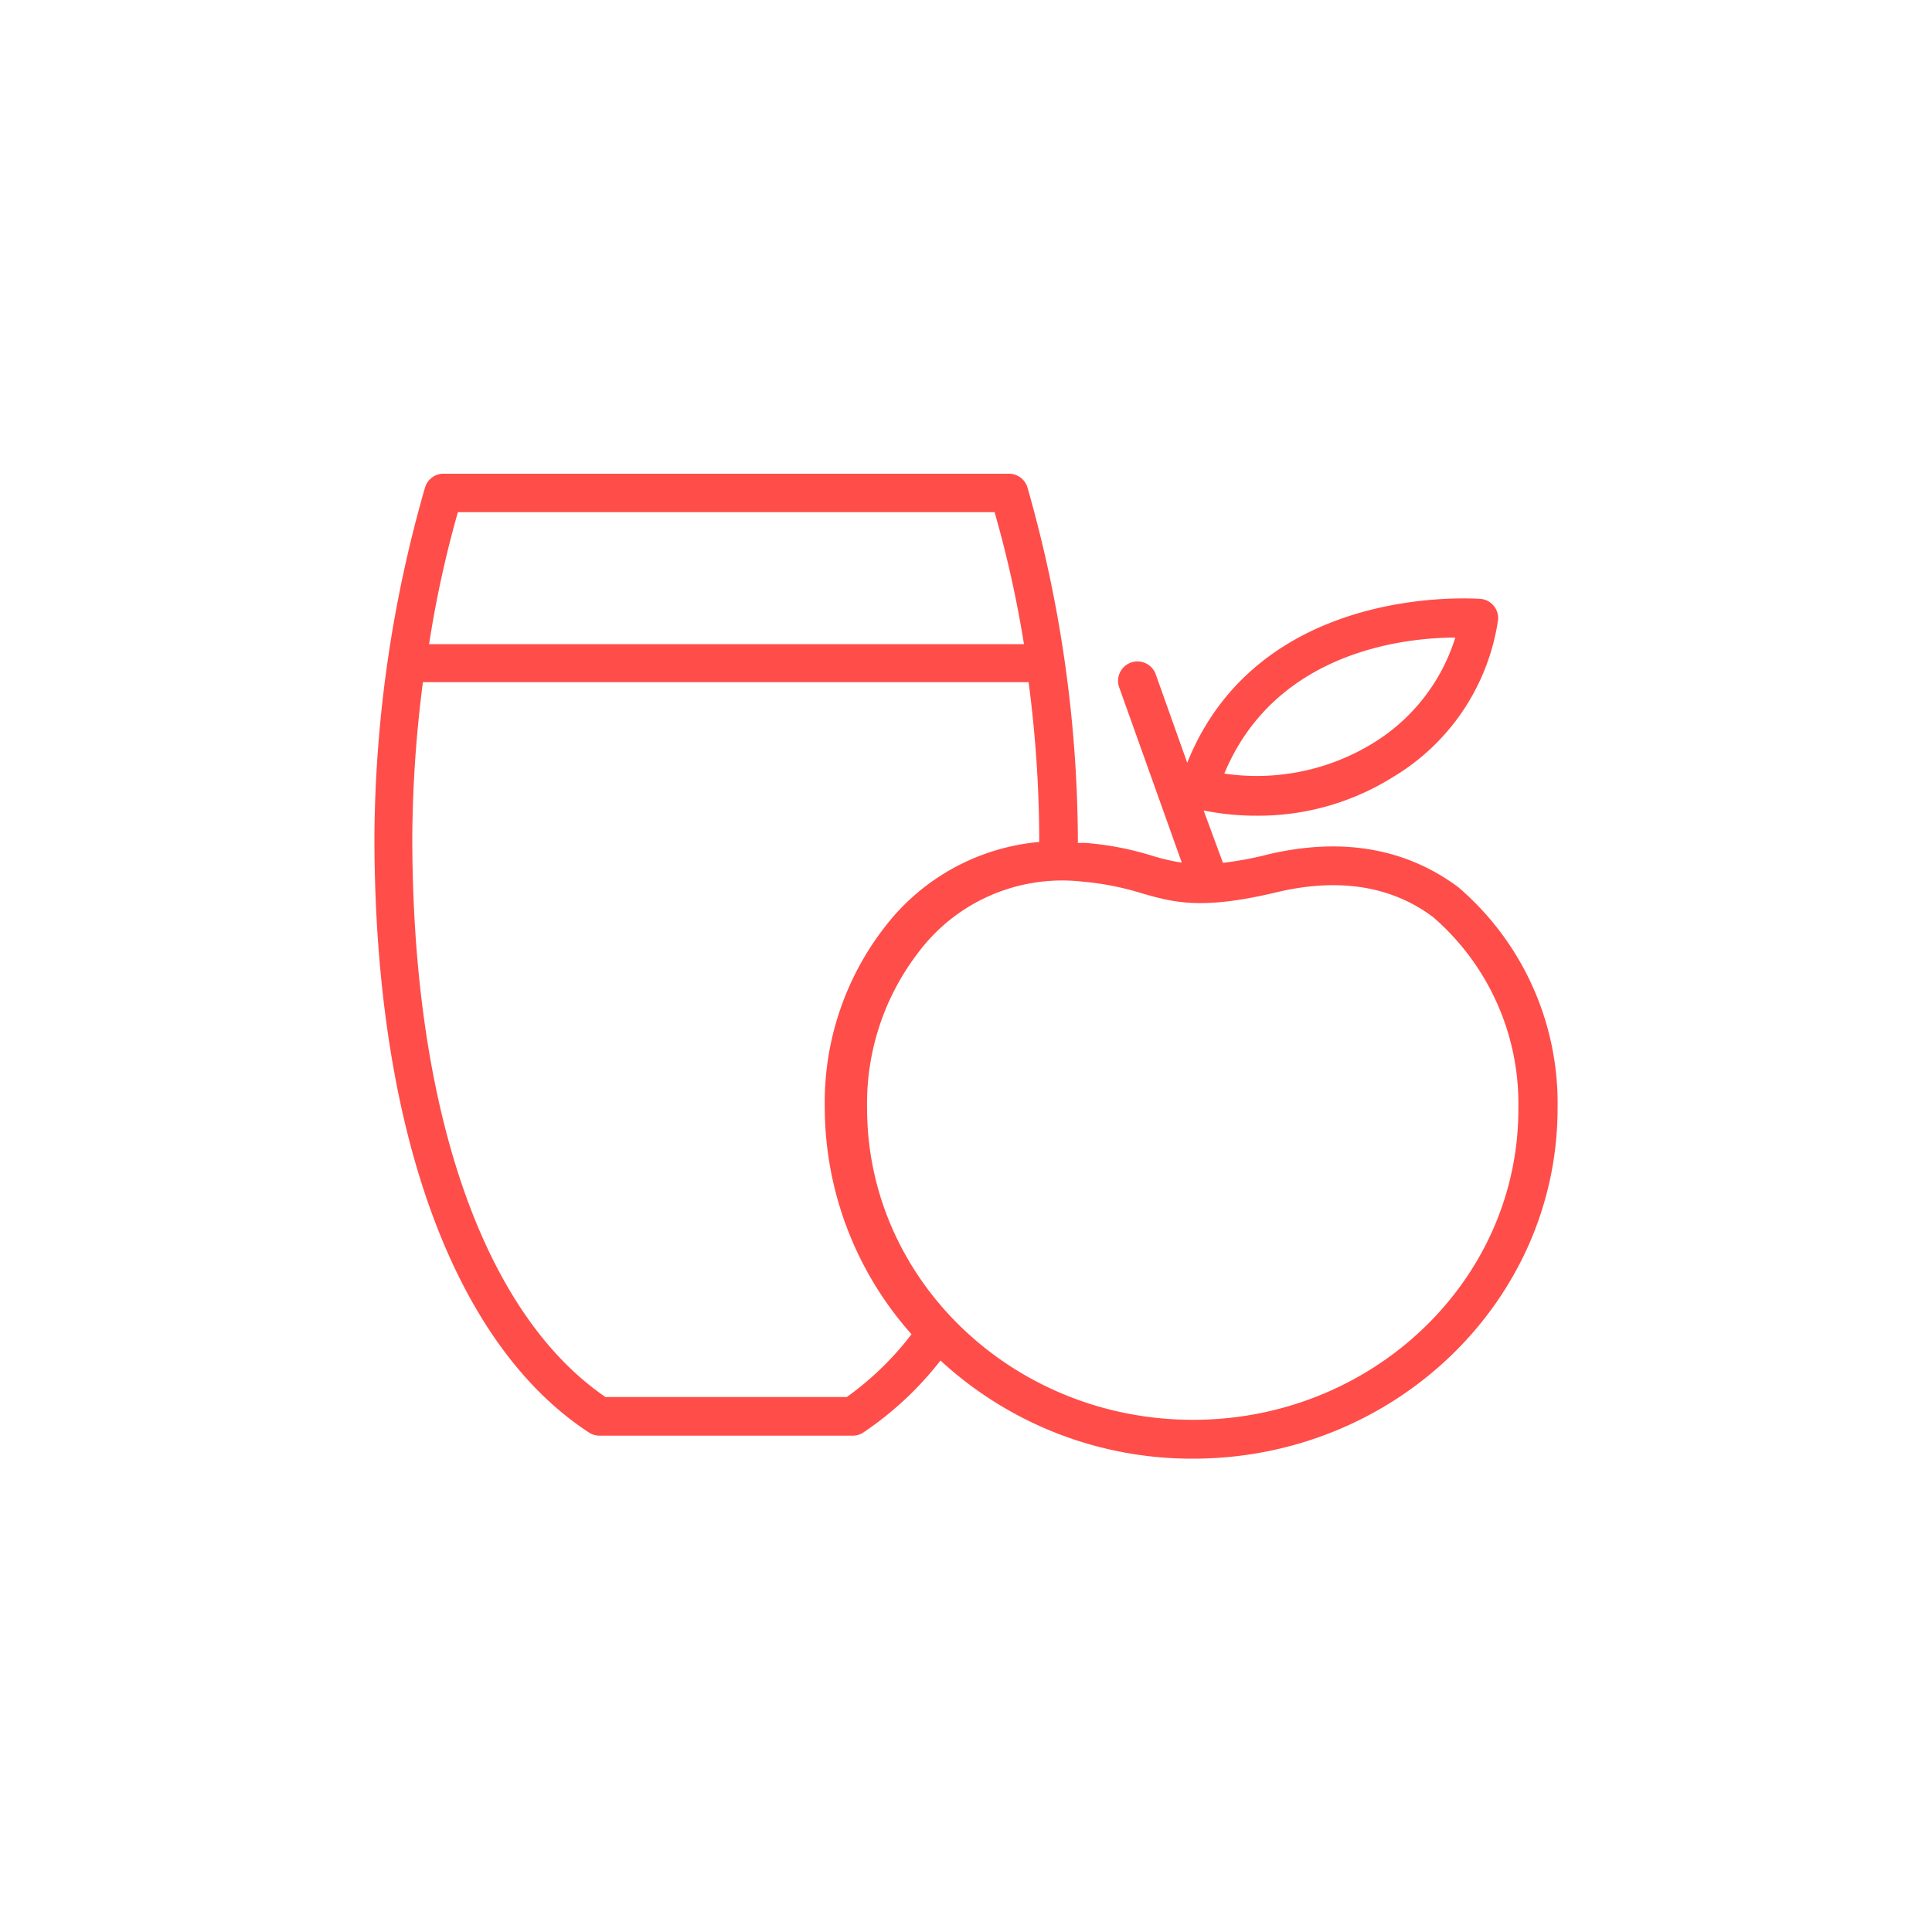 <svg xmlns="http://www.w3.org/2000/svg" viewBox="0 0 100 100"><defs><style>.cls-1{fill:#ff4d49;}</style></defs><g id="Vrstva_1" data-name="Vrstva 1"><path class="cls-1" d="M75.48,45.92c-2.69-2-6-2.61-9.87-1.69a17.5,17.5,0,0,1-2.31.43l-1-2.71a13.68,13.68,0,0,0,2.74.27,13.12,13.12,0,0,0,7.06-2,11.4,11.4,0,0,0,5.44-8.14A1,1,0,0,0,76.66,31c-.12,0-11.42-.95-15.21,8.48L59.82,34.9a1,1,0,0,0-1.89.68l3.24,9.07a10.59,10.59,0,0,1-1.48-.34,15.85,15.85,0,0,0-3.49-.68l-.41,0c0-.1,0-.21,0-.31a67.22,67.22,0,0,0-2.61-18.09,1,1,0,0,0-1-.71H23a1,1,0,0,0-1,.71A66.82,66.82,0,0,0,19.38,43.3c0,15,4.05,26.25,11.11,30.85a1,1,0,0,0,.55.16h13.1a1,1,0,0,0,.54-.16,17.25,17.25,0,0,0,4-3.73A19.17,19.17,0,0,0,61.75,75.5c10.41,0,18.87-8.14,18.87-18.14A14.72,14.72,0,0,0,75.48,45.92Zm-.13-13a9.81,9.81,0,0,1-4.29,5.55,11.51,11.51,0,0,1-7.69,1.57C66,33.72,72.68,33,75.35,33ZM23.7,26.51H51.48A58.19,58.19,0,0,1,53,33.34H22.21A56.28,56.28,0,0,1,23.7,26.51Zm20.13,45.8H31.34c-6.33-4.33-10-14.88-10-29a65.18,65.18,0,0,1,.55-8H53.24a63.23,63.23,0,0,1,.55,8v.27a11.34,11.34,0,0,0-8,4.41,14.79,14.79,0,0,0-3.1,9.33,17.69,17.69,0,0,0,4.49,11.74A15.72,15.72,0,0,1,43.83,72.31Zm17.92,1.18c-9.31,0-16.87-7.23-16.87-16.13a12.82,12.82,0,0,1,2.66-8.07A9.3,9.3,0,0,1,56,45.63a14.79,14.79,0,0,1,3.11.61c1.65.47,3.07.87,6.94-.05,3.24-.78,6-.33,8.14,1.29a12.76,12.76,0,0,1,4.4,9.88C78.62,66.26,71.05,73.49,61.75,73.49Z"/></g></svg>